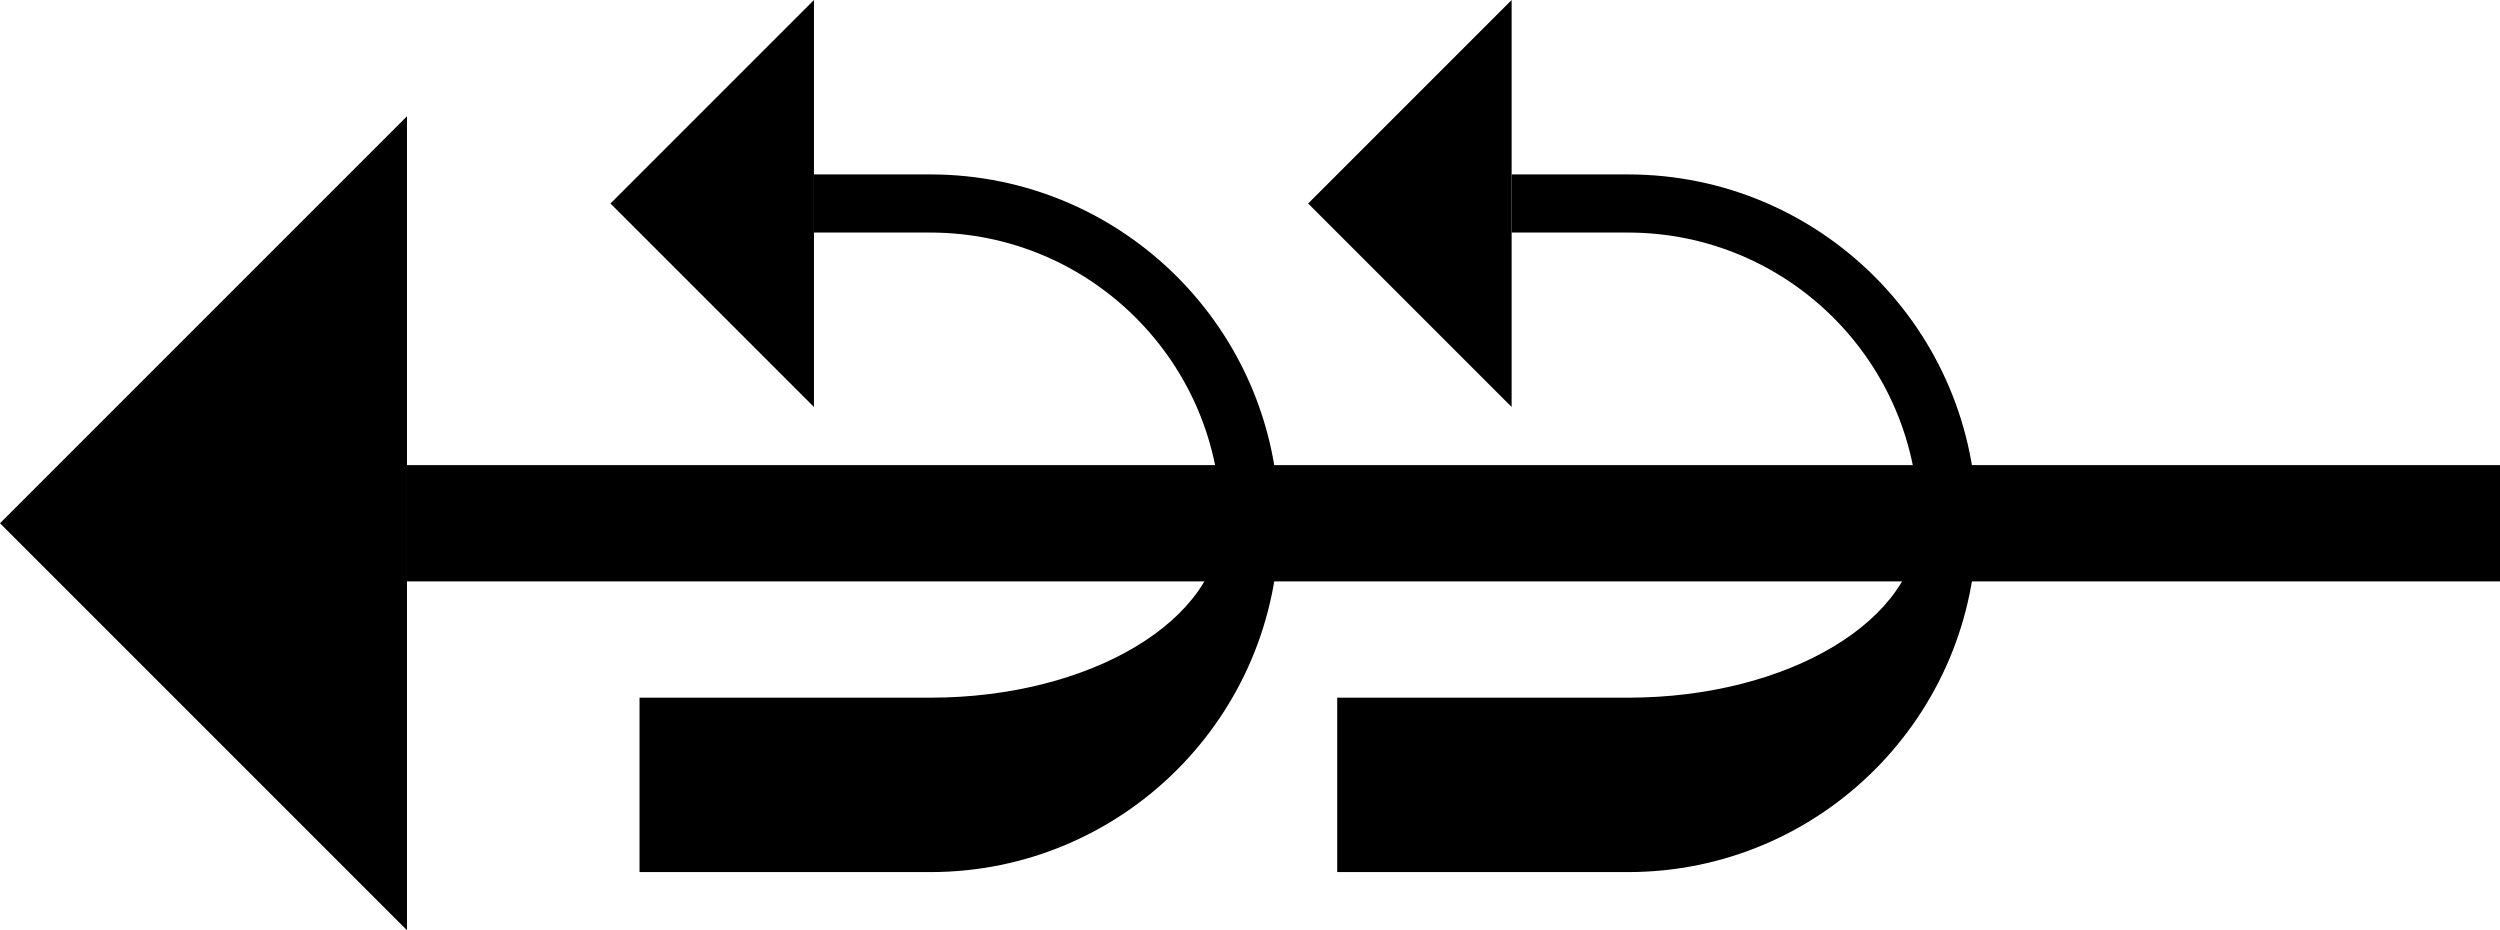 <?xml version="1.0" encoding="UTF-8" standalone="no"?>
<svg
   xmlns:dc="http://purl.org/dc/elements/1.1/"
   xmlns:cc="http://creativecommons.org/ns#"
   xmlns:rdf="http://www.w3.org/1999/02/22-rdf-syntax-ns#"
   xmlns:svg="http://www.w3.org/2000/svg"
   xmlns="http://www.w3.org/2000/svg"
   xmlns:sodipodi="http://sodipodi.sourceforge.net/DTD/sodipodi-0.dtd"
   xmlns:inkscape="http://www.inkscape.org/namespaces/inkscape"
   version="1.0"
   width="43"
   height="16"
   id="svg2"
   inkscape:version="0.47 r22583"
   sodipodi:docname="02-05-013-01-04-15.svg">
  <defs
     id="defs16">
    <inkscape:perspective
       sodipodi:type="inkscape:persp3d"
       inkscape:vp_x="0 : 23 : 1"
       inkscape:vp_y="0 : 1000 : 0"
       inkscape:vp_z="36 : 23 : 1"
       inkscape:persp3d-origin="18 : 15.333333 : 1"
       id="perspective18" />
  </defs>
  <sodipodi:namedview
     pagecolor="#ffffff"
     bordercolor="#666666"
     borderopacity="1"
     objecttolerance="10"
     gridtolerance="10"
     guidetolerance="10"
     inkscape:pageopacity="0"
     inkscape:pageshadow="2"
     inkscape:window-width="964"
     inkscape:window-height="721"
     id="namedview14"
     showgrid="true"
     inkscape:zoom="16.309417"
     inkscape:cx="21.500769"
     inkscape:cy="8.0002861"
     inkscape:window-x="365"
     inkscape:window-y="0"
     inkscape:window-maximized="0"
     inkscape:current-layer="svg2"
     showborder="true">
    <inkscape:grid
       type="xygrid"
       id="grid2824"
       empspacing="5"
       visible="true"
       enabled="true"
       snapvisiblegridlinesonly="true" />
  </sodipodi:namedview>
  <path
     style="fill:#000000;fill-opacity:1;stroke:none"
     d="M 7,8 43,8 43,10 7,10 7,8 z"
     id="path2831" />
  <path
     style="fill:#000000;fill-opacity:1;stroke:none"
     d="M 14,0 10.5,3.5 14,7 14,0 z"
     id="path2964" />
  <path
     style="fill:#000000;fill-opacity:1;stroke:none"
     d="M 7,16 7,2 0,9 7,16 z"
     id="path2966" />
  <path
     style="fill:#000000;fill-opacity:1;stroke:none"
     d="m 14,3 0,1 2,0 c 2.761,0 5,2.239 5,5 0,1.657 -2.239,3 -5,3 l -5,0 0,3 5,0 c 3.314,0 6,-2.686 6,-6 0,-3.314 -2.686,-6 -6,-6 l -2,0 z"
     id="rect3202" />
  <path
     id="path3614"
     d="M 26,0 22.5,3.5 26,7 26,0 z"
     style="fill:#000000;fill-opacity:1;stroke:none" />
  <path
     id="path3616"
     d="m 26,3 0,1 2,0 c 2.761,0 5,2.239 5,5 0,1.657 -2.239,3 -5,3 l -5,0 0,3 5,0 c 3.314,0 6,-2.686 6,-6 0,-3.314 -2.686,-6 -6,-6 l -2,0 z"
     style="fill:#000000;fill-opacity:1;stroke:none" />
</svg>
